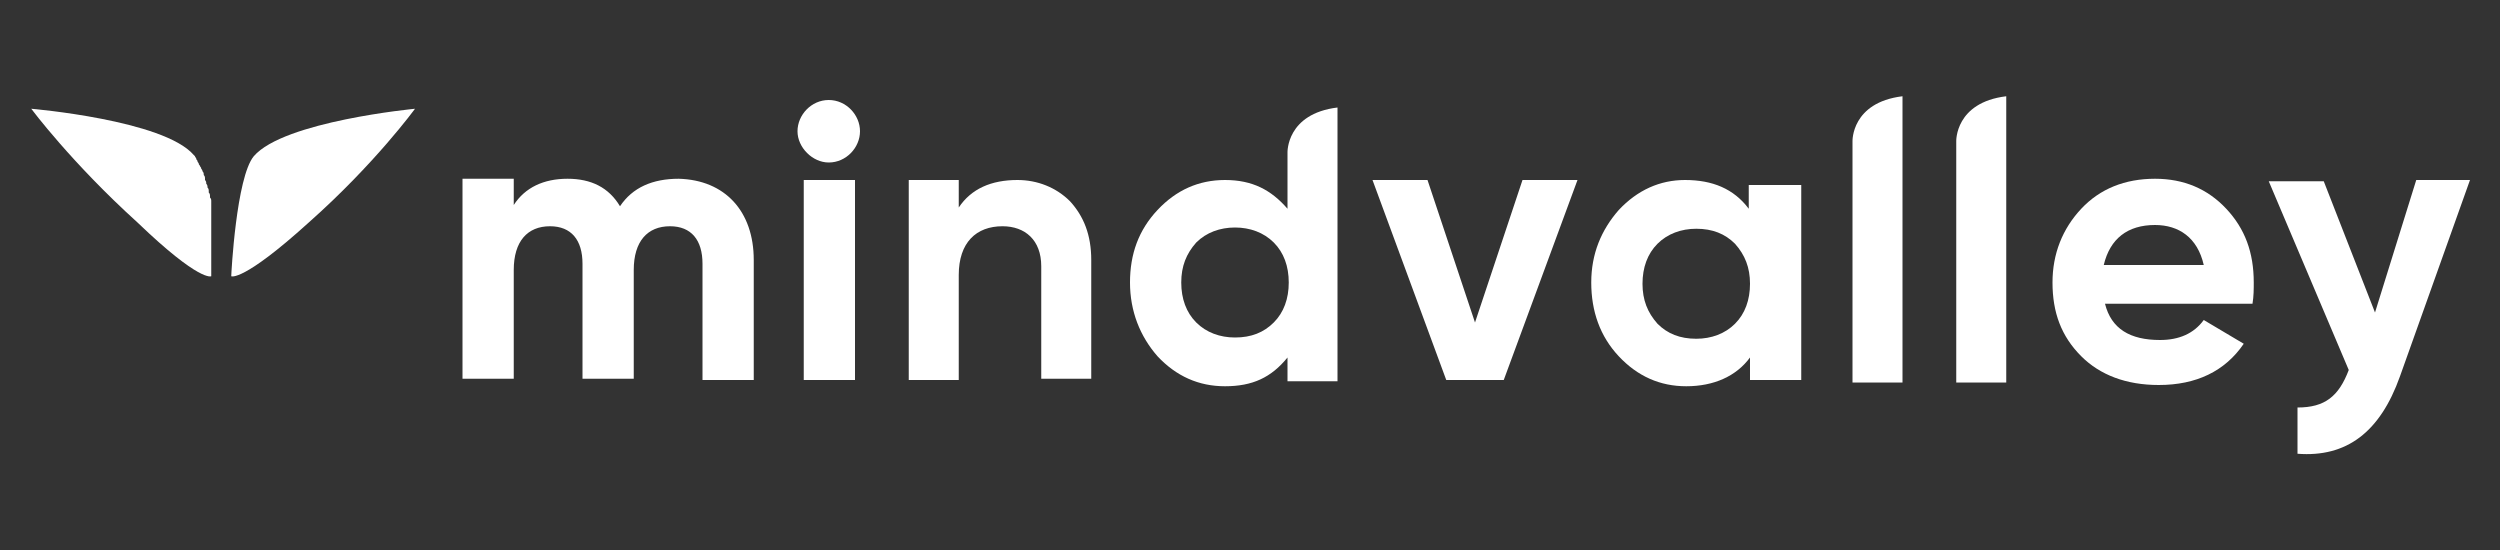 <?xml version="1.0" encoding="utf-8"?>
<!-- Generator: Adobe Illustrator 19.1.0, SVG Export Plug-In . SVG Version: 6.00 Build 0)  -->
<svg version="1.1" id="Layer_1" xmlns="http://www.w3.org/2000/svg" xmlns:xlink="http://www.w3.org/1999/xlink" x="0px" y="0px"
	 viewBox="-197 398.9 200 44" style="enable-background:new -197 398.9 200 44;" xml:space="preserve">
<rect x="-197" y="398.9" width="200" height="44" fill="#333333" stroke="none"/>
<style type="text/css">
	.st0{fill:#FFFFFF;}
</style>
<g>
	<path class="st0" d="M-136.7,419.7v9.6h-4.1V420c0-1.9-0.9-3-2.6-3c-1.8,0-2.9,1.2-2.9,3.5v8.7h-4.1V420c0-1.9-0.9-3-2.6-3
		c-1.8,0-2.9,1.2-2.9,3.5v8.7h-4.1v-16h4.1v2.1c0.9-1.4,2.4-2.1,4.3-2.1c1.9,0,3.3,0.7,4.2,2.2c1-1.5,2.6-2.2,4.7-2.2
		C-139,413.3-136.7,415.8-136.7,419.7z"/>
	<path class="st0" d="M-133.2,409.4c0-1.3,1.1-2.5,2.5-2.5s2.5,1.2,2.5,2.5s-1.1,2.5-2.5,2.5C-132,411.9-133.2,410.7-133.2,409.4z
		 M-132.7,429.3v-16h4.1v16H-132.7z"/>
	<path class="st0" d="M-111.4,415c1.1,1.2,1.7,2.7,1.7,4.7v9.5h-4v-9c0-2.1-1.3-3.2-3.1-3.2c-2.1,0-3.5,1.3-3.5,3.9v8.4h-4v-16h4
		v2.2c1-1.5,2.6-2.2,4.7-2.2C-114,413.3-112.5,413.9-111.4,415z"/>
	<path class="st0" d="M-75.2,413.3h4.4l-5.9,16h-4.6l-5.9-16h4.4l3.8,11.4L-75.2,413.3z"/>
	<path class="st0" d="M-57,413.7h4.1v15.6H-57v-1.8c-1.1,1.5-2.9,2.3-5.1,2.3c-2.1,0-3.9-0.8-5.4-2.4s-2.2-3.6-2.2-5.9
		s0.8-4.2,2.2-5.8c1.5-1.6,3.3-2.4,5.3-2.4c2.2,0,3.9,0.7,5.1,2.3v-1.9H-57z M-61.3,426c1.2,0,2.3-0.4,3.1-1.2
		c0.8-0.8,1.2-1.9,1.2-3.2c0-1.3-0.4-2.3-1.2-3.2c-0.8-0.8-1.8-1.2-3.1-1.2c-1.2,0-2.3,0.4-3.1,1.2c-0.8,0.8-1.2,1.9-1.2,3.2
		c0,1.3,0.4,2.3,1.2,3.2C-63.6,425.6-62.6,426-61.3,426z"/>
	<path class="st0" d="M-28.6,423.2c0.5,2,2,2.9,4.4,2.9c1.5,0,2.7-0.5,3.5-1.6l3.2,1.9c-1.5,2.2-3.8,3.3-6.8,3.3
		c-2.6,0-4.7-0.8-6.2-2.3c-1.6-1.6-2.3-3.5-2.3-5.9c0-2.3,0.8-4.3,2.3-5.9c1.5-1.6,3.5-2.4,5.9-2.4c2.3,0,4.2,0.8,5.7,2.4
		s2.2,3.5,2.2,5.9c0,0.5,0,1.1-0.1,1.7H-28.6z M-20.7,420.1c-0.5-2.2-2-3.2-3.9-3.2c-2.2,0-3.6,1.1-4.1,3.2H-20.7z"/>
	<path class="st0" d="M-3.7,413.3h4.3L-5,429c-1.6,4.5-4.3,6.5-8.2,6.2v-3.7c2.2,0,3.3-0.9,4.1-3l-6.4-15.1h4.4l4.1,10.5L-3.7,413.3
		z"/>
	<path class="st0" d="M-44.8,406.6L-44.8,406.6c-4.1,0.5-4,3.6-4,3.6v19.3h4V406.6L-44.8,406.6z"/>
	<path class="st0" d="M-90,407.5L-90,407.5c-4.1,0.5-4,3.6-4,3.6v4.5c-1.3-1.5-2.8-2.3-5-2.3c-2.1,0-3.9,0.8-5.4,2.4
		s-2.2,3.5-2.2,5.8s0.8,4.3,2.2,5.9c1.5,1.6,3.3,2.4,5.4,2.4c2.2,0,3.7-0.7,5-2.3v1.9h4V407.5L-90,407.5z M-95.1,424.7
		c-0.8,0.8-1.8,1.2-3.1,1.2c-1.2,0-2.3-0.4-3.1-1.2c-0.8-0.8-1.2-1.9-1.2-3.2c0-1.3,0.4-2.3,1.2-3.2c0.8-0.8,1.9-1.2,3.1-1.2
		s2.3,0.4,3.1,1.2c0.8,0.8,1.2,1.9,1.2,3.2C-93.9,422.8-94.3,423.9-95.1,424.7z"/>
	<path class="st0" d="M-36.5,406.6L-36.5,406.6c-4.1,0.5-4,3.6-4,3.6v19.3h4V406.6L-36.5,406.6z"/>
	<g>
		<path class="st0" d="M-176.7,411.4c-1.4,1.7-1.8,9.4-1.8,9.6l0,0l0,0c0,0,0.9,0.5,6.2-4.3c5.3-4.7,8.5-9.1,8.5-9.1
			S-174.3,408.6-176.7,411.4z"/>
		<path class="st0" d="M-180.1,421c0,0,0,0,0-0.1l0,0c0-0.1,0-0.4,0-0.7l0,0c0-0.1,0-0.1,0-0.2l0,0c0-0.1,0-0.1,0-0.2l0,0
			c0-0.1,0-0.2,0-0.2l0,0c0-0.1,0-0.2,0-0.2l0,0c0-0.1,0-0.2,0-0.3l0,0c0-0.1,0-0.2,0-0.3c0,0,0,0,0-0.1s0-0.2,0-0.3c0,0,0,0,0-0.1
			s0-0.2,0-0.3c0,0,0,0,0-0.1s0-0.2,0-0.3l0,0c0-0.1,0-0.2,0-0.3c0,0,0,0,0-0.1s0-0.2,0-0.3c0,0,0,0,0-0.1s0-0.2,0-0.3l0,0
			c0-0.1,0-0.2,0-0.3c0,0,0,0,0-0.1s0-0.2,0-0.3c0,0,0,0,0-0.1s0-0.2,0-0.3c0,0,0,0,0-0.1s0-0.2,0-0.3l0,0c0-0.1,0-0.2-0.1-0.3
			c0,0,0,0,0-0.1s0-0.2-0.1-0.3c0,0,0,0,0-0.1s0-0.2-0.1-0.3l0,0c0-0.1,0-0.2-0.1-0.3l0,0c0-0.1,0-0.2-0.1-0.3c0,0,0,0,0-0.1
			s0-0.2-0.1-0.3l0,0c0-0.1,0-0.2-0.1-0.3l0,0c0-0.1-0.1-0.2-0.1-0.2l0,0c0-0.1-0.1-0.2-0.1-0.2l0,0c0-0.1-0.1-0.1-0.1-0.2l0,0
			c0-0.1-0.1-0.1-0.1-0.2l0,0c0-0.1-0.1-0.1-0.1-0.2l0,0c0-0.1-0.1-0.1-0.1-0.2l0,0l-0.1-0.1c-2.4-2.8-13-3.7-13-3.7
			s3.2,4.3,8.5,9.1C-181,421.5-180.1,421-180.1,421L-180.1,421L-180.1,421z"/>
	</g>
</g>
</svg>
